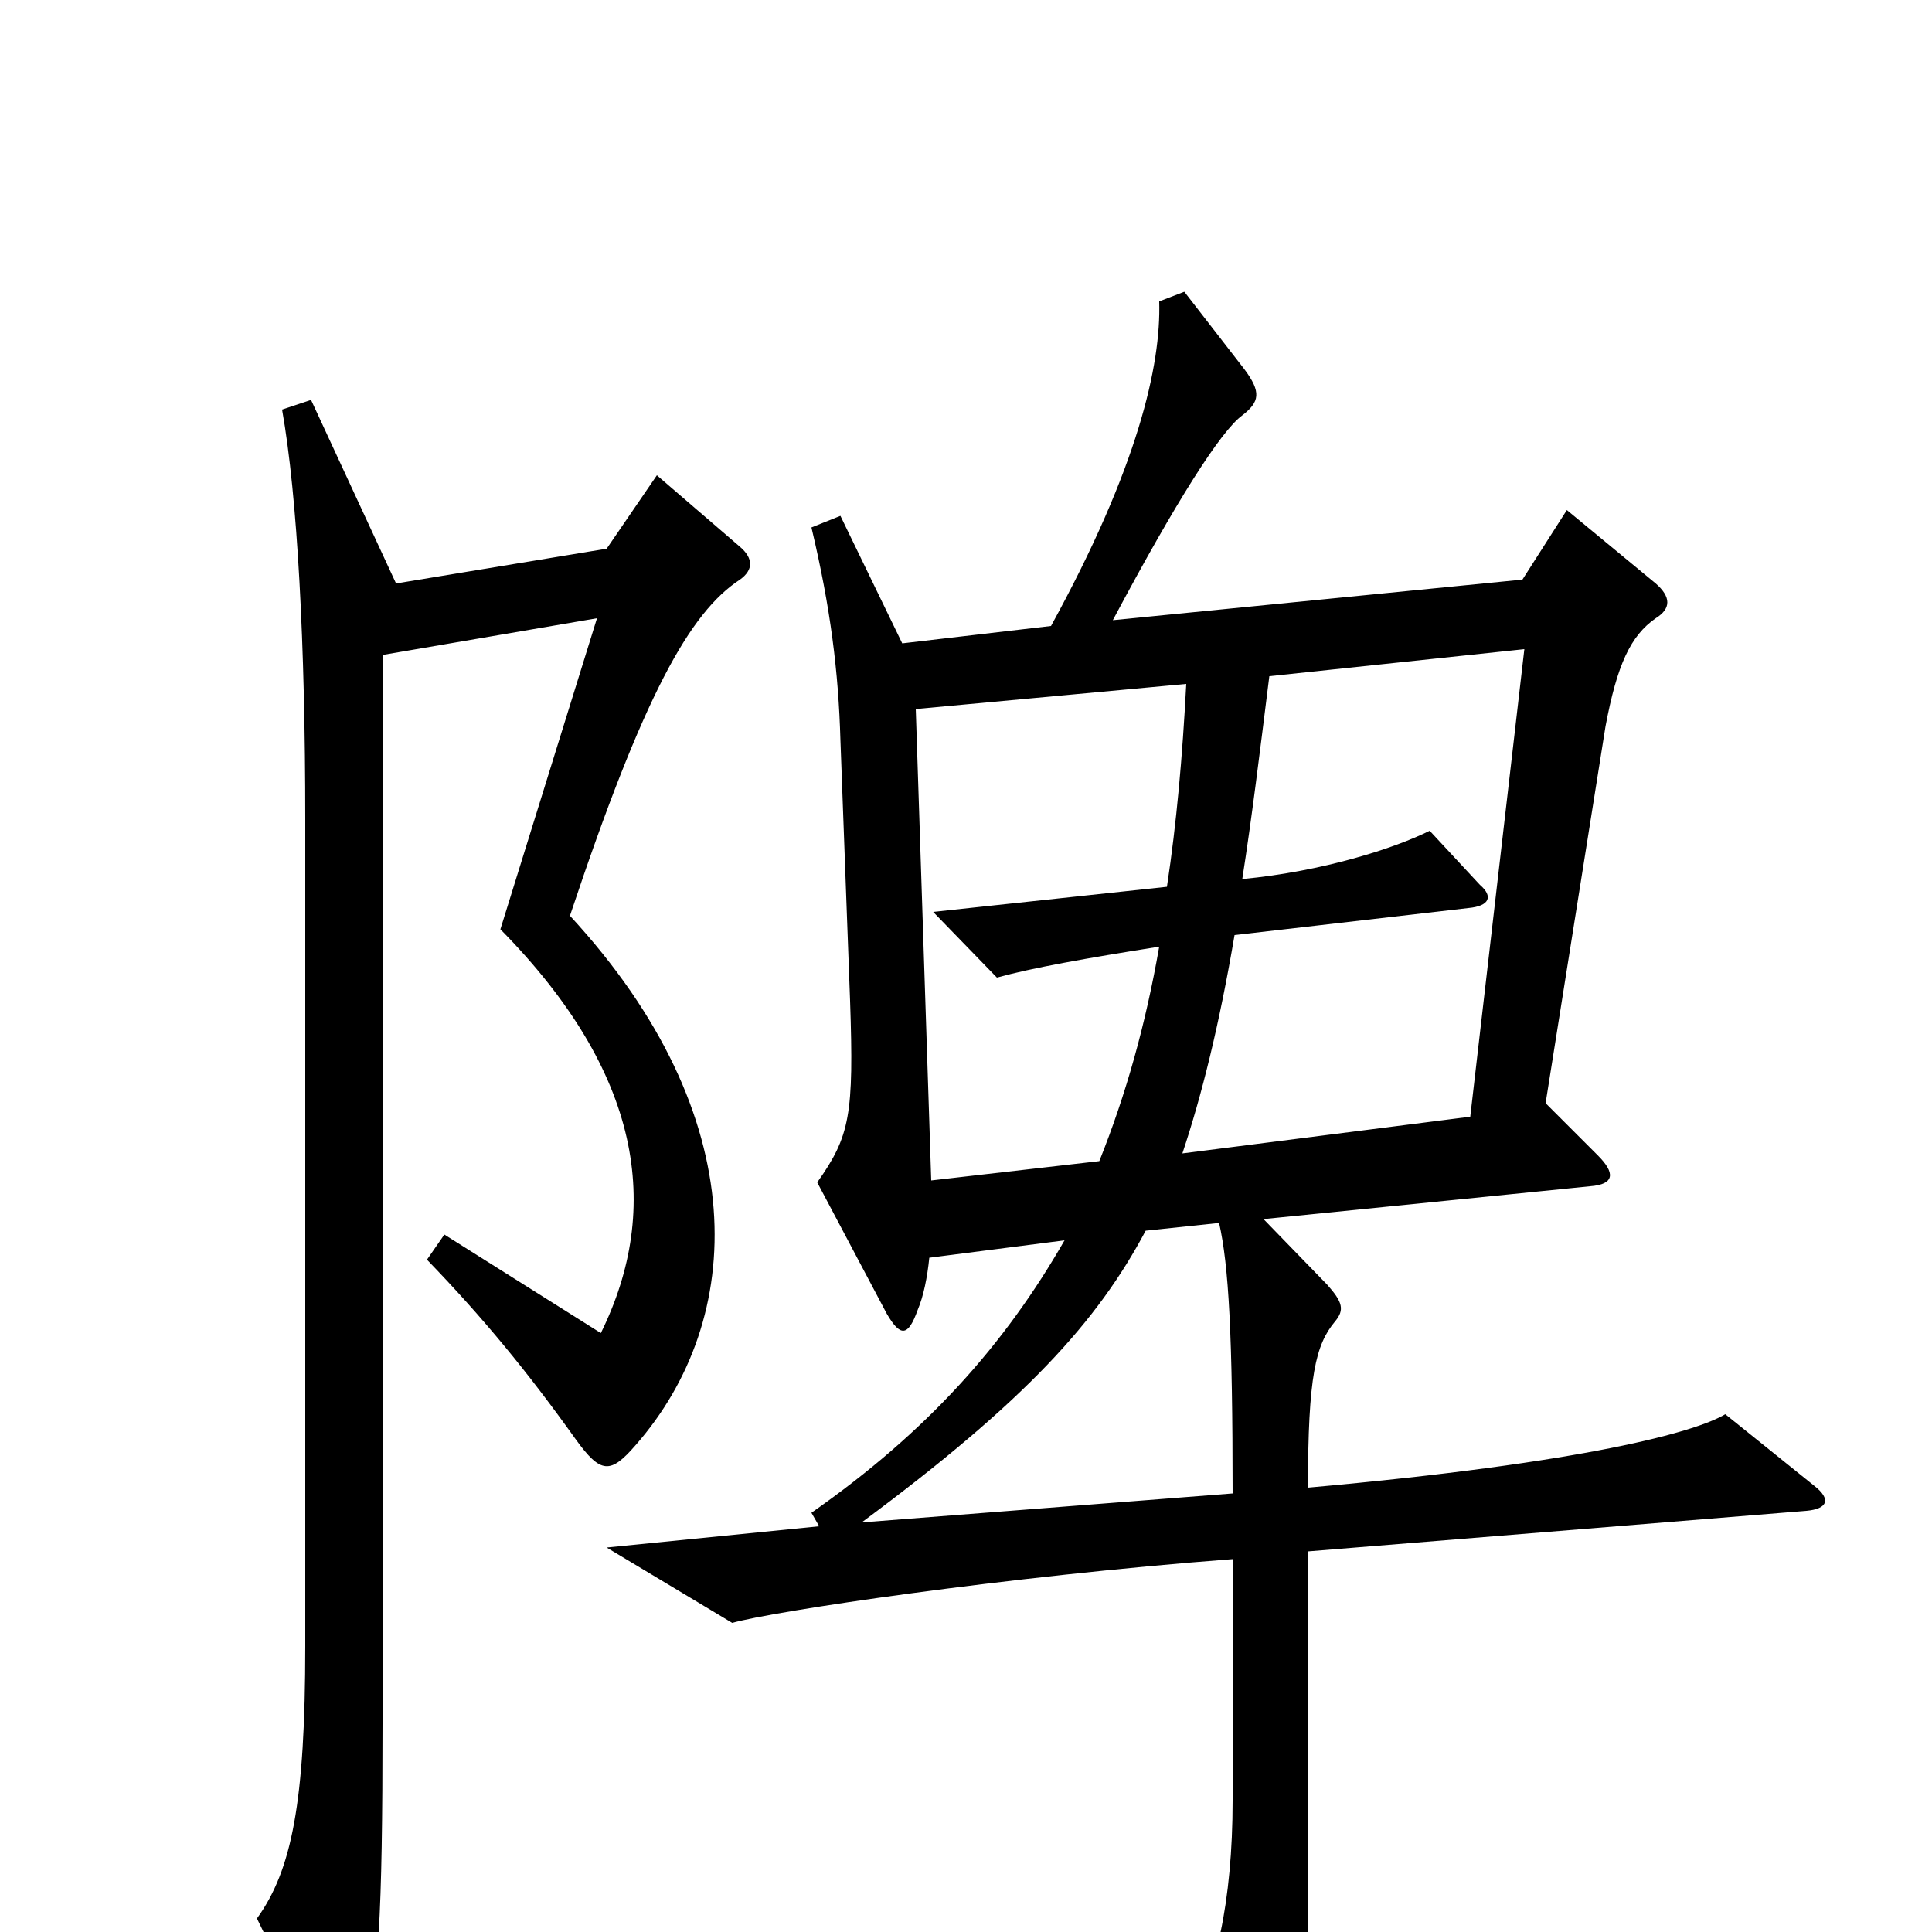 <svg xmlns="http://www.w3.org/2000/svg" viewBox="0 -1000 1000 1000">
	<path fill="#000000" d="M939 -231L893 -268C878 -259 822 -243 677 -230C677 -288 681 -304 691 -316C696 -322 695 -326 687 -335L654 -369L823 -386C836 -387 836 -393 827 -402L800 -429L831 -624C837 -656 844 -671 857 -680C865 -685 865 -691 857 -698L811 -736L788 -700L576 -679C609 -741 632 -777 643 -785C652 -792 653 -797 644 -809L613 -849L600 -844C601 -811 589 -758 544 -676L467 -667L435 -733L420 -727C430 -685 434 -652 435 -617L440 -482C442 -423 440 -412 423 -388L459 -320C466 -308 470 -308 475 -322C478 -329 480 -339 481 -349L551 -358C520 -304 480 -259 420 -217L424 -210L314 -199L379 -160C400 -166 520 -184 638 -193V-68C638 -16 629 25 615 42L650 101C661 120 666 118 670 99C675 77 677 43 677 -13V-197L935 -218C946 -219 948 -224 939 -231ZM383 -700C390 -705 390 -711 383 -717L340 -754L314 -716L205 -698L161 -793L146 -788C154 -743 158 -666 158 -576V-148C158 -67 151 -32 133 -7L169 67C177 83 185 81 188 64C196 24 198 -7 198 -108V-661L309 -680L259 -519C332 -445 343 -375 311 -310L230 -361L221 -348C250 -318 273 -290 298 -255C311 -237 316 -237 329 -252C386 -317 391 -422 295 -526C333 -640 357 -683 383 -700ZM789 -664L761 -422L612 -403C622 -433 631 -469 639 -516L760 -530C771 -531 773 -536 766 -542L740 -570C722 -561 685 -549 643 -545C648 -577 652 -610 657 -650ZM614 -646C612 -608 609 -574 604 -541L483 -528L516 -494C534 -499 562 -504 600 -510C593 -470 583 -434 569 -399L482 -389L474 -633ZM638 -227L446 -212C531 -275 568 -316 593 -363L631 -367C636 -345 638 -309 638 -227Z"/>
</svg>